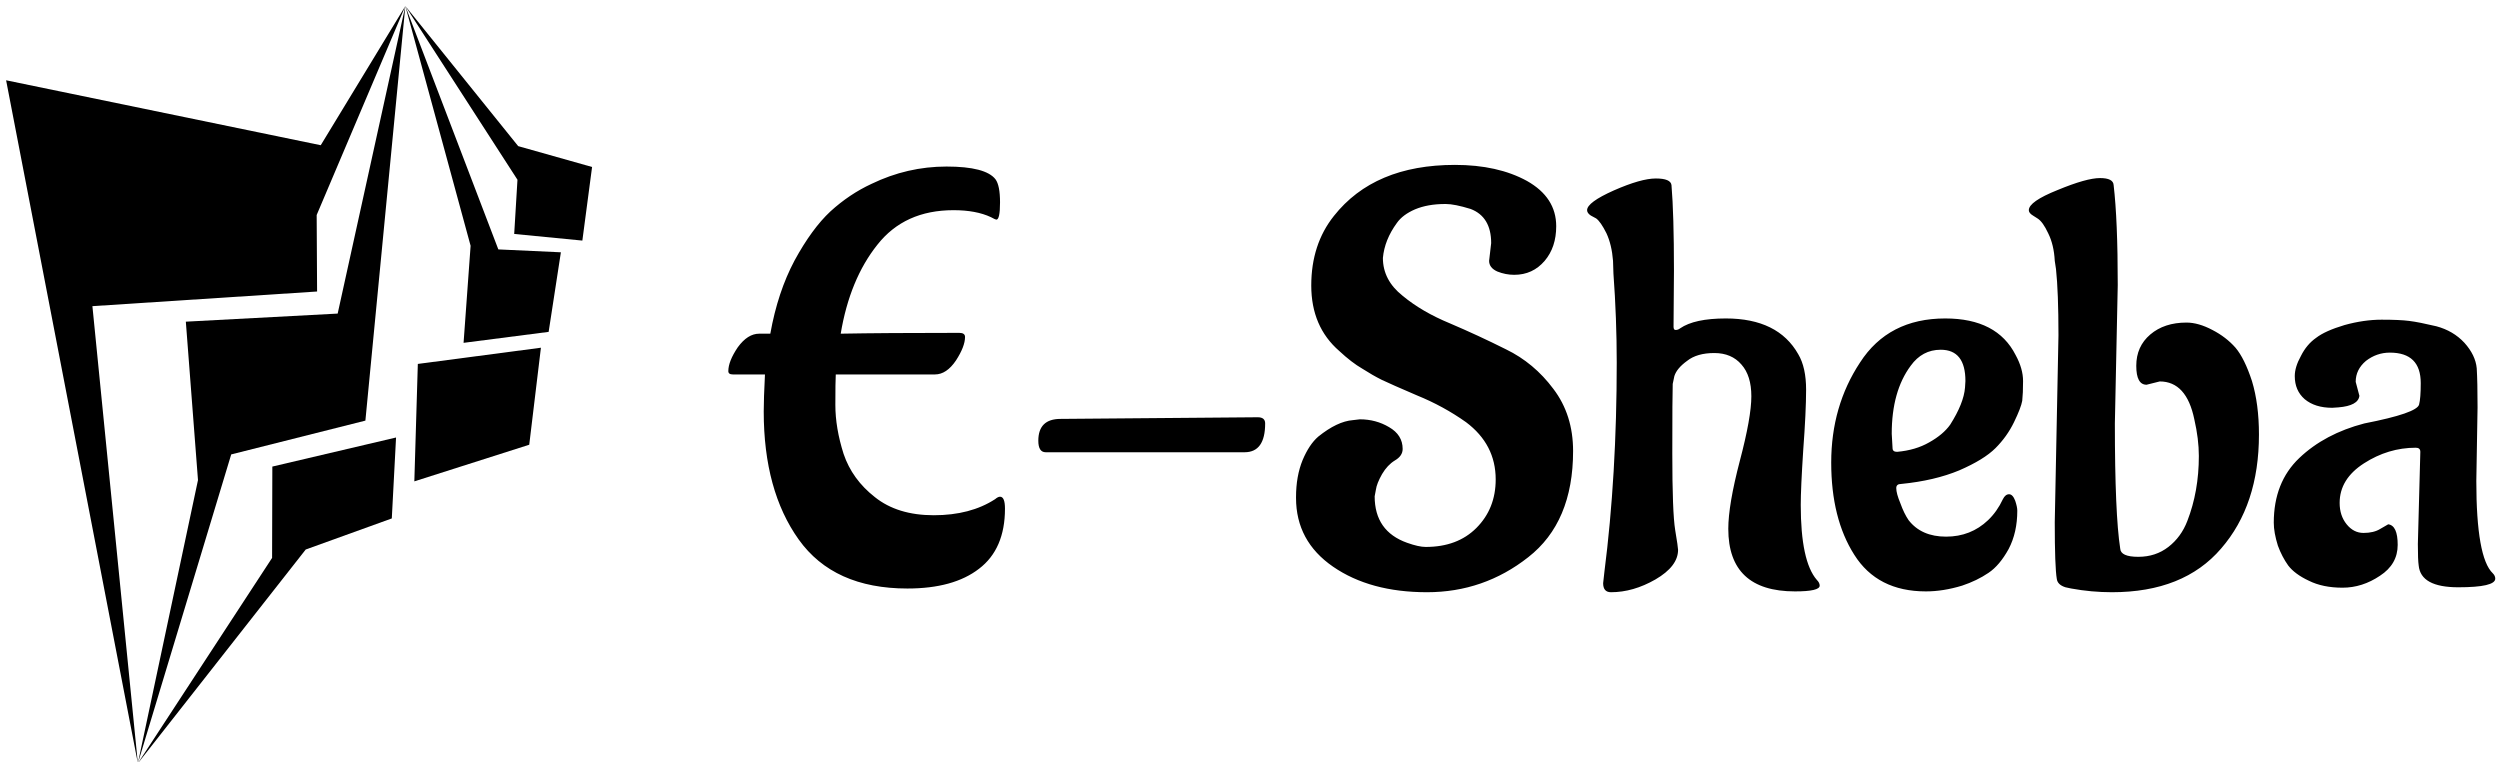 <svg data-v-423bf9ae="" xmlns="http://www.w3.org/2000/svg" viewBox="0 0 351 107" class="iconLeft"><!----><!----><!----><g data-v-423bf9ae="" id="b5ff3aaf-071a-4f52-ba6f-77f360a347e1" fill="black" transform="matrix(5.78,0,0,5.78,103.528,8.239)"><path d="M6.50 10.93L6.50 10.93L6.50 10.93Q6.50 11.91 5.87 12.39L5.87 12.39L5.87 12.39Q5.25 12.87 4.13 12.87L4.13 12.87L4.13 12.87Q2.34 12.87 1.49 11.68L1.49 11.68L1.49 11.68Q0.64 10.49 0.64 8.57L0.64 8.57L0.64 8.57Q0.64 8.26 0.67 7.67L0.67 7.67L-0.11 7.67L-0.11 7.67Q-0.22 7.67-0.22 7.59L-0.22 7.59L-0.22 7.59Q-0.22 7.35 0.01 7.01L0.01 7.01L0.01 7.01Q0.25 6.68 0.53 6.68L0.53 6.68L0.80 6.68L0.80 6.68Q0.98 5.67 1.39 4.90L1.39 4.90L1.39 4.90Q1.81 4.13 2.26 3.71L2.26 3.71L2.26 3.71Q2.72 3.29 3.26 3.04L3.26 3.04L3.26 3.04Q4.13 2.62 5.08 2.62L5.08 2.62L5.08 2.62Q6.03 2.62 6.27 2.93L6.27 2.93L6.27 2.93Q6.38 3.08 6.38 3.49L6.38 3.49L6.38 3.49Q6.38 3.91 6.29 3.91L6.29 3.91L6.29 3.91Q6.27 3.91 6.16 3.85L6.16 3.85L6.16 3.85Q5.80 3.68 5.25 3.68L5.25 3.68L5.25 3.68Q4.06 3.68 3.40 4.52L3.40 4.52L3.40 4.52Q2.73 5.36 2.51 6.68L2.51 6.68L2.51 6.68Q3.57 6.66 5.39 6.66L5.39 6.66L5.39 6.66Q5.53 6.66 5.53 6.76L5.53 6.76L5.53 6.76Q5.53 6.99 5.31 7.33L5.31 7.33L5.31 7.33Q5.08 7.67 4.80 7.67L4.80 7.67L2.39 7.67L2.39 7.67Q2.38 7.84 2.38 8.41L2.38 8.41L2.38 8.41Q2.38 8.97 2.58 9.60L2.58 9.60L2.58 9.60Q2.79 10.22 3.34 10.65L3.34 10.65L3.34 10.65Q3.89 11.09 4.77 11.09L4.77 11.09L4.77 11.09Q5.66 11.09 6.26 10.70L6.26 10.70L6.26 10.70Q6.33 10.64 6.38 10.64L6.38 10.64L6.38 10.64Q6.50 10.64 6.50 10.93ZM7.85 8.75L7.85 8.75L7.85 8.75Q7.85 8.75 12.64 8.71L12.64 8.71L12.64 8.71Q12.82 8.71 12.82 8.86L12.82 8.86L12.82 8.86Q12.82 9.56 12.32 9.56L12.32 9.56L7.49 9.56L7.49 9.56Q7.31 9.56 7.31 9.28L7.31 9.28L7.31 9.28Q7.31 8.75 7.85 8.75ZM18.26 4.91L18.26 4.91L18.31 4.48L18.31 4.48Q18.31 3.84 17.81 3.65L17.81 3.65L17.81 3.65Q17.42 3.53 17.21 3.53L17.21 3.53L17.19 3.53L17.19 3.53Q16.77 3.53 16.46 3.66L16.46 3.66L16.46 3.66Q16.16 3.79 16.02 3.99L16.02 3.99L16.02 3.99Q15.72 4.40 15.68 4.84L15.68 4.84L15.68 4.84Q15.68 5.38 16.16 5.76L16.16 5.76L16.16 5.76Q16.63 6.15 17.31 6.43L17.31 6.43L17.31 6.43Q17.99 6.72 18.67 7.06L18.67 7.06L18.67 7.06Q19.35 7.39 19.82 8.02L19.82 8.02L19.82 8.02Q20.30 8.65 20.30 9.53L20.30 9.53L20.30 9.53Q20.30 11.26 19.21 12.11L19.21 12.11L19.21 12.11Q18.13 12.96 16.75 12.96L16.75 12.96L16.75 12.96Q15.37 12.96 14.47 12.34L14.47 12.34L14.47 12.34Q13.57 11.72 13.57 10.67L13.57 10.67L13.57 10.65L13.57 10.65Q13.57 10.14 13.73 9.75L13.73 9.75L13.73 9.75Q13.89 9.37 14.11 9.18L14.11 9.18L14.11 9.18Q14.57 8.81 14.95 8.78L14.95 8.78L15.12 8.76L15.12 8.76Q15.51 8.76 15.83 8.95L15.83 8.95L15.83 8.95Q16.16 9.14 16.16 9.48L16.16 9.48L16.16 9.48Q16.16 9.65 15.97 9.76L15.97 9.76L15.97 9.76Q15.79 9.87 15.66 10.09L15.66 10.09L15.66 10.09Q15.53 10.32 15.51 10.47L15.51 10.47L15.48 10.63L15.48 10.63Q15.48 11.48 16.27 11.76L16.27 11.76L16.27 11.76Q16.55 11.86 16.72 11.86L16.72 11.86L16.72 11.86Q17.49 11.86 17.95 11.40L17.95 11.40L17.95 11.40Q18.42 10.93 18.42 10.22L18.42 10.22L18.42 10.22Q18.42 9.37 17.70 8.83L17.70 8.83L17.70 8.83Q17.15 8.44 16.51 8.18L16.51 8.18L16.51 8.18Q15.88 7.91 15.65 7.80L15.65 7.80L15.65 7.80Q15.43 7.69 15.18 7.53L15.18 7.53L15.18 7.53Q14.92 7.38 14.62 7.10L14.62 7.10L14.62 7.10Q13.94 6.51 13.94 5.51L13.94 5.51L13.94 5.51Q13.94 4.51 14.49 3.82L14.49 3.82L14.49 3.82Q15.47 2.58 17.43 2.58L17.43 2.58L17.43 2.58Q18.47 2.58 19.18 2.97L19.18 2.97L19.18 2.97Q19.89 3.37 19.89 4.07L19.89 4.07L19.89 4.07Q19.89 4.58 19.61 4.91L19.61 4.91L19.61 4.91Q19.32 5.25 18.87 5.25L18.87 5.25L18.87 5.25Q18.66 5.25 18.46 5.17L18.46 5.17L18.46 5.17Q18.26 5.08 18.26 4.91ZM22.75 5.15L22.75 5.15L22.74 6.51L22.74 6.51Q22.74 6.59 22.79 6.59L22.79 6.59L22.79 6.59Q22.85 6.59 22.90 6.55L22.90 6.55L22.90 6.55Q23.25 6.31 24.01 6.31L24.01 6.31L24.01 6.31Q25.28 6.31 25.77 7.18L25.77 7.18L25.77 7.18Q25.96 7.50 25.96 8.04L25.96 8.04L25.96 8.04Q25.96 8.57 25.89 9.51L25.89 9.51L25.89 9.51Q25.83 10.44 25.83 10.84L25.83 10.84L25.83 10.84Q25.83 12.21 26.22 12.66L26.22 12.66L26.22 12.66Q26.29 12.73 26.29 12.80L26.29 12.80L26.29 12.80Q26.29 12.94 25.69 12.94L25.69 12.94L25.69 12.94Q24.07 12.94 24.07 11.42L24.07 11.42L24.07 11.42Q24.07 10.84 24.35 9.77L24.35 9.77L24.35 9.77Q24.63 8.71 24.63 8.20L24.63 8.20L24.63 8.20Q24.63 7.70 24.39 7.43L24.39 7.43L24.39 7.43Q24.15 7.15 23.73 7.15L23.73 7.15L23.73 7.15Q23.31 7.15 23.07 7.34L23.07 7.34L23.07 7.34Q22.82 7.52 22.76 7.71L22.76 7.71L22.72 7.90L22.72 7.90Q22.71 8.16 22.71 9.59L22.71 9.59L22.71 9.59Q22.71 11.02 22.78 11.45L22.78 11.45L22.78 11.45Q22.85 11.87 22.85 11.93L22.85 11.93L22.85 11.93Q22.85 12.33 22.30 12.65L22.30 12.65L22.30 12.65Q21.76 12.96 21.22 12.96L21.22 12.96L21.22 12.96Q21.03 12.96 21.03 12.74L21.03 12.74L21.06 12.47L21.06 12.47Q21.36 10.12 21.36 7.38L21.36 7.38L21.36 7.38Q21.36 6.31 21.28 5.22L21.28 5.22L21.27 4.91L21.27 4.91Q21.24 4.52 21.11 4.24L21.11 4.24L21.11 4.24Q20.97 3.96 20.86 3.88L20.86 3.88L20.73 3.81L20.73 3.81Q20.64 3.75 20.64 3.68L20.64 3.68L20.64 3.68Q20.64 3.49 21.29 3.20L21.29 3.20L21.29 3.20Q21.95 2.91 22.31 2.91L22.31 2.91L22.31 2.91Q22.67 2.91 22.69 3.07L22.69 3.07L22.69 3.07Q22.75 3.78 22.75 5.15ZM28.04 9.11L28.04 9.11L28.06 9.46L28.06 9.46Q28.06 9.55 28.17 9.55L28.17 9.55L28.17 9.55Q28.62 9.51 28.95 9.32L28.95 9.32L28.95 9.32Q29.29 9.13 29.46 8.89L29.46 8.89L29.46 8.89Q29.79 8.37 29.82 7.99L29.82 7.99L29.83 7.83L29.83 7.83Q29.83 7.07 29.23 7.07L29.23 7.07L29.23 7.07Q28.78 7.07 28.50 7.46L28.50 7.46L28.50 7.46Q28.04 8.08 28.04 9.11ZM31.09 10.98L31.09 10.98L31.09 10.98Q31.09 11.51 30.88 11.91L30.88 11.91L30.88 11.91Q30.66 12.31 30.39 12.49L30.39 12.49L30.39 12.49Q30.11 12.68 29.75 12.80L29.75 12.80L29.75 12.80Q29.29 12.94 28.87 12.94L28.87 12.94L28.87 12.94Q27.69 12.94 27.13 12.05L27.13 12.05L27.13 12.05Q26.57 11.17 26.57 9.81L26.57 9.81L26.57 9.81Q26.57 8.44 27.27 7.38L27.27 7.38L27.27 7.38Q27.96 6.31 29.34 6.31L29.34 6.31L29.34 6.31Q30.60 6.31 31.05 7.20L31.05 7.20L31.05 7.20Q31.23 7.53 31.23 7.83L31.23 7.83L31.23 7.83Q31.23 8.13 31.21 8.31L31.21 8.31L31.21 8.31Q31.18 8.48 31.01 8.83L31.01 8.83L31.01 8.83Q30.84 9.18 30.56 9.46L30.56 9.46L30.56 9.46Q30.28 9.74 29.68 10.00L29.68 10.00L29.68 10.00Q29.08 10.25 28.27 10.33L28.27 10.33L28.27 10.33Q28.15 10.33 28.15 10.43L28.15 10.43L28.15 10.43Q28.15 10.56 28.25 10.80L28.25 10.80L28.25 10.80Q28.34 11.05 28.45 11.21L28.45 11.21L28.45 11.21Q28.76 11.61 29.36 11.61L29.36 11.61L29.36 11.61Q29.96 11.61 30.38 11.21L30.38 11.21L30.38 11.21Q30.60 11.00 30.74 10.70L30.74 10.70L30.74 10.70Q30.80 10.58 30.89 10.58L30.89 10.58L30.89 10.58Q30.98 10.58 31.04 10.74L31.04 10.74L31.04 10.74Q31.09 10.89 31.09 10.98ZM34.55 7.84L34.55 7.84L34.23 7.92L34.23 7.92Q33.98 7.92 33.98 7.46L33.98 7.46L33.98 7.46Q33.98 6.99 34.32 6.70L34.32 6.70L34.32 6.70Q34.66 6.41 35.20 6.41L35.20 6.41L35.20 6.41Q35.49 6.41 35.83 6.59L35.83 6.59L35.83 6.59Q36.16 6.76 36.39 7.02L36.39 7.02L36.39 7.02Q36.61 7.28 36.79 7.83L36.79 7.83L36.79 7.83Q36.96 8.39 36.96 9.13L36.96 9.13L36.96 9.13Q36.96 10.84 36.04 11.90L36.04 11.90L36.04 11.90Q35.13 12.96 33.39 12.96L33.39 12.96L33.39 12.96Q32.89 12.96 32.40 12.87L32.40 12.87L32.26 12.84L32.26 12.84Q32.07 12.78 32.05 12.64L32.05 12.64L32.05 12.64Q32.00 12.35 32.00 11.26L32.00 11.26L32.09 6.72L32.09 6.72Q32.09 5.67 32.03 5.11L32.03 5.11L32.00 4.91L32.00 4.91Q31.98 4.52 31.84 4.24L31.84 4.24L31.84 4.24Q31.71 3.96 31.58 3.88L31.58 3.88L31.47 3.81L31.47 3.81Q31.37 3.75 31.37 3.68L31.37 3.68L31.37 3.68Q31.37 3.47 32.07 3.19L32.07 3.19L32.07 3.19Q32.77 2.90 33.10 2.90L33.10 2.90L33.10 2.90Q33.42 2.90 33.43 3.07L33.43 3.07L33.43 3.07Q33.53 3.92 33.53 5.50L33.53 5.50L33.46 8.86L33.46 8.86Q33.46 11.06 33.59 11.90L33.59 11.90L33.59 11.90Q33.60 12.10 34.03 12.10L34.03 12.10L34.03 12.10Q34.45 12.10 34.76 11.86L34.76 11.86L34.76 11.86Q35.07 11.62 35.22 11.23L35.22 11.23L35.22 11.23Q35.50 10.51 35.50 9.65L35.50 9.65L35.50 9.65Q35.50 9.24 35.39 8.76L35.39 8.76L35.39 8.76Q35.20 7.84 34.55 7.84ZM42.27 8.47L42.27 8.47L42.24 10.26L42.24 10.26Q42.24 12.12 42.64 12.50L42.64 12.50L42.64 12.50Q42.70 12.56 42.70 12.63L42.70 12.63L42.70 12.63Q42.70 12.84 41.80 12.84L41.80 12.84L41.80 12.84Q40.89 12.84 40.84 12.31L40.84 12.31L40.84 12.31Q40.82 12.18 40.82 11.79L40.82 11.79L40.88 9.55L40.88 9.55Q40.88 9.45 40.77 9.45L40.77 9.45L40.77 9.45Q40.10 9.45 39.51 9.83L39.51 9.83L39.51 9.83Q38.92 10.21 38.92 10.79L38.92 10.79L38.92 10.79Q38.92 11.10 39.09 11.31L39.09 11.31L39.09 11.31Q39.26 11.52 39.50 11.52L39.50 11.52L39.50 11.52Q39.75 11.52 39.91 11.42L39.91 11.42L39.91 11.42Q40.07 11.33 40.10 11.31L40.10 11.31L40.10 11.31Q40.33 11.34 40.33 11.81L40.33 11.81L40.33 11.81Q40.33 12.28 39.90 12.56L39.90 12.56L39.90 12.56Q39.47 12.85 38.99 12.85L38.99 12.85L38.99 12.85Q38.51 12.85 38.17 12.68L38.17 12.68L38.17 12.68Q37.83 12.52 37.67 12.31L37.67 12.31L37.67 12.31Q37.52 12.10 37.42 11.83L37.42 11.83L37.42 11.83Q37.32 11.51 37.32 11.27L37.32 11.27L37.32 11.27Q37.32 10.29 37.94 9.70L37.94 9.70L37.94 9.70Q38.56 9.11 39.52 8.86L39.52 8.86L39.52 8.86Q40.80 8.61 40.85 8.40L40.85 8.40L40.85 8.40Q40.89 8.25 40.89 7.88L40.89 7.88L40.89 7.88Q40.89 7.14 40.14 7.14L40.14 7.14L40.14 7.14Q39.82 7.14 39.56 7.34L39.56 7.34L39.56 7.34Q39.31 7.55 39.31 7.85L39.31 7.85L39.40 8.19L39.40 8.19Q39.37 8.43 38.89 8.47L38.89 8.47L38.74 8.48L38.74 8.48Q38.32 8.48 38.07 8.27L38.07 8.27L38.07 8.27Q37.83 8.06 37.83 7.71L37.83 7.71L37.83 7.71Q37.83 7.49 37.98 7.22L37.98 7.22L37.98 7.22Q38.12 6.94 38.35 6.78L38.35 6.78L38.35 6.78Q38.57 6.61 39.04 6.47L39.04 6.47L39.04 6.47Q39.51 6.34 39.94 6.34L39.94 6.34L39.94 6.34Q40.38 6.34 40.61 6.37L40.61 6.37L40.61 6.37Q40.85 6.40 41.27 6.50L41.27 6.50L41.27 6.50Q41.68 6.61 41.95 6.90L41.95 6.90L41.95 6.90Q42.22 7.20 42.25 7.52L42.25 7.52L42.25 7.52Q42.27 7.85 42.27 8.47Z"></path></g><!----><g data-v-423bf9ae="" id="d5d6359c-5573-4301-9009-ce6be2a78ccb" transform="matrix(1.087,0,0,1.087,-13.255,-0.239)" stroke="none" fill="black"><g clip-rule="evenodd"><path d="M12.983 10.59l17.018 88.223-5.872-59.049 29.021-1.892-.054-9.883L64.549 1 53.622 18.977z"></path><path d="M59.389 54.548l5.16-53.541-8.74 39.716-19.612 1.045 1.57 20.462-7.766 36.583 12.057-39.899z"></path><path d="M62.8 67.182l.549-10.453-15.979 3.755-.032 11.797-17.337 26.532 21.68-27.616zM65.711 62.394l14.841-4.731 1.509-12.532-15.899 2.095zM72.07 44.502l10.988-1.417 1.581-10.278-8.079-.373L64.549 1l8.43 30.967z"></path><path d="M87.413 31.294l1.256-9.506-9.544-2.694L64.549 1l14.483 22.437-.422 7z"></path></g></g><!----></svg>
